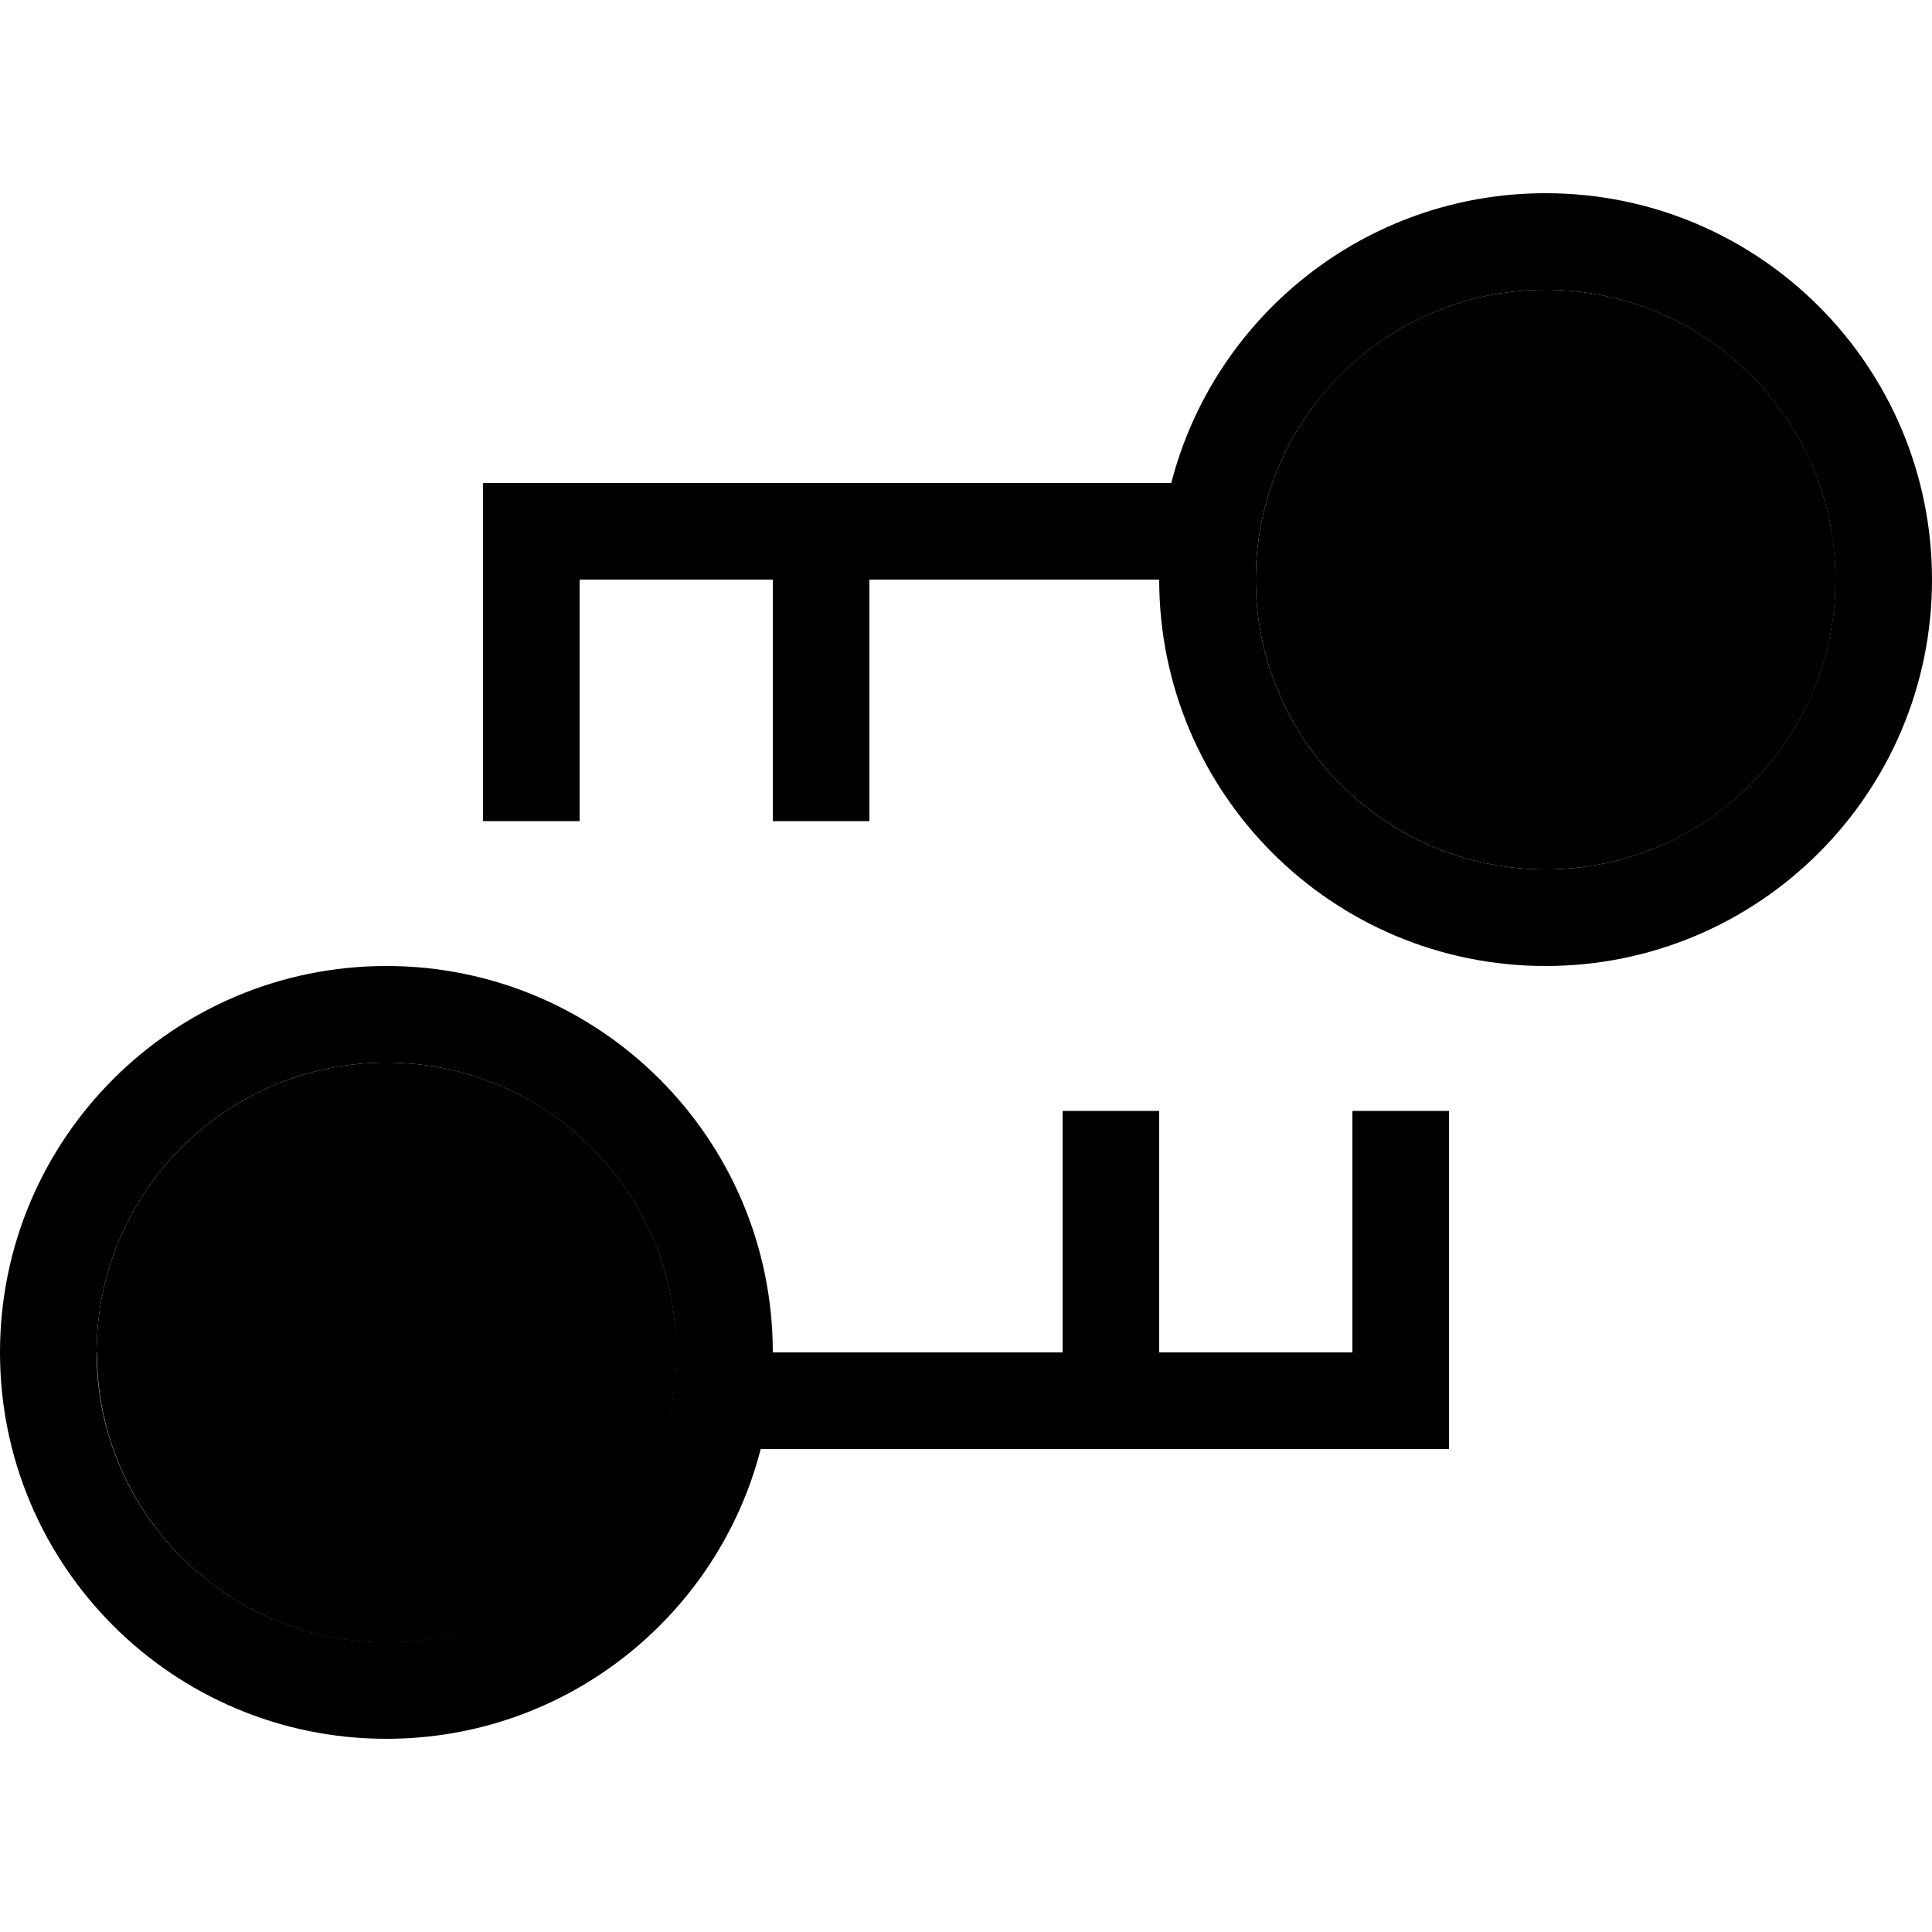 <svg xmlns="http://www.w3.org/2000/svg" width="24" height="24" viewBox="0 0 640 512"><path class="pr-icon-duotone-secondary" d="M32 384c0-53 43-96 96-96c26.5 0 50.5 10.7 67.9 28.1c8.7 8.7 15.7 19 20.6 30.5c2.4 5.7 4.3 11.8 5.6 18c.7 3.2 1.1 6.4 1.5 9.7c.2 1.6 .3 3.2 .4 4.8c.1 1.5 .1 3 .1 4.6c0 .1 0 .3 0 .4c0 .3 0 .6 0 .9c-.5 52.6-43.3 95.1-96 95.1c-53 0-96-43-96-96zM416 128c0-26.7 10.9-50.8 28.4-68.2C461.8 42.6 485.6 32 512 32c26.5 0 50.5 10.7 67.9 28.1c8.7 8.7 15.7 19 20.6 30.5c2.4 5.8 4.3 11.8 5.6 18.1c.3 1.6 .6 3.2 .9 4.8c.2 1.4 .4 2.7 .5 4.1c0 .3 .1 .5 .1 .8c.1 1.4 .2 2.7 .3 4.1l0 .5c.1 1.4 .1 2.9 .1 4.4c0 .2 0 .4 0 .6s0 .4 0 .6c0 1.5 0 2.9-.1 4.4l0 .5c-.1 1.4-.2 2.8-.3 4.1c0 .3-.1 .5-.1 .8c-.2 1.4-.3 2.9-.6 4.3c-.2 1.6-.5 3.2-.8 4.7c-1.3 6.2-3.2 12.3-5.6 18c-4.9 11.5-11.9 21.8-20.6 30.5C562.5 213.3 538.5 224 512 224c-53 0-96-43-96-96z"/><path class="pr-icon-duotone-primary" d="M608 128c0-53-43-96-96-96c-52.7 0-95.5 42.5-96 95.1l0 .9s0 0 0 0s0 0 0 0c0 53 43 96 96 96s96-43 96-96zM388 96C402.2 40.8 452.4 0 512 0c70.7 0 128 57.3 128 128s-57.3 128-128 128s-128-57.3-128-128c0 0 0 0 0 0l-96 0 0 64 0 16-32 0 0-16 0-64-64 0 0 64 0 16-32 0 0-16 0-80 0-16 16 0 212 0zM32 384c0 53 43 96 96 96c52.7 0 95.5-42.5 96-95.1l0-.9s0 0 0 0s0 0 0 0c0-53-43-96-96-96s-96 43-96 96zm220 32c-14.2 55.2-64.3 96-124 96C57.3 512 0 454.7 0 384s57.3-128 128-128s128 57.3 128 128c0 0 0 0 0 0l96 0 0-64 0-16 32 0 0 16 0 64 64 0 0-64 0-16 32 0 0 16 0 80 0 16-16 0-212 0z"/></svg>